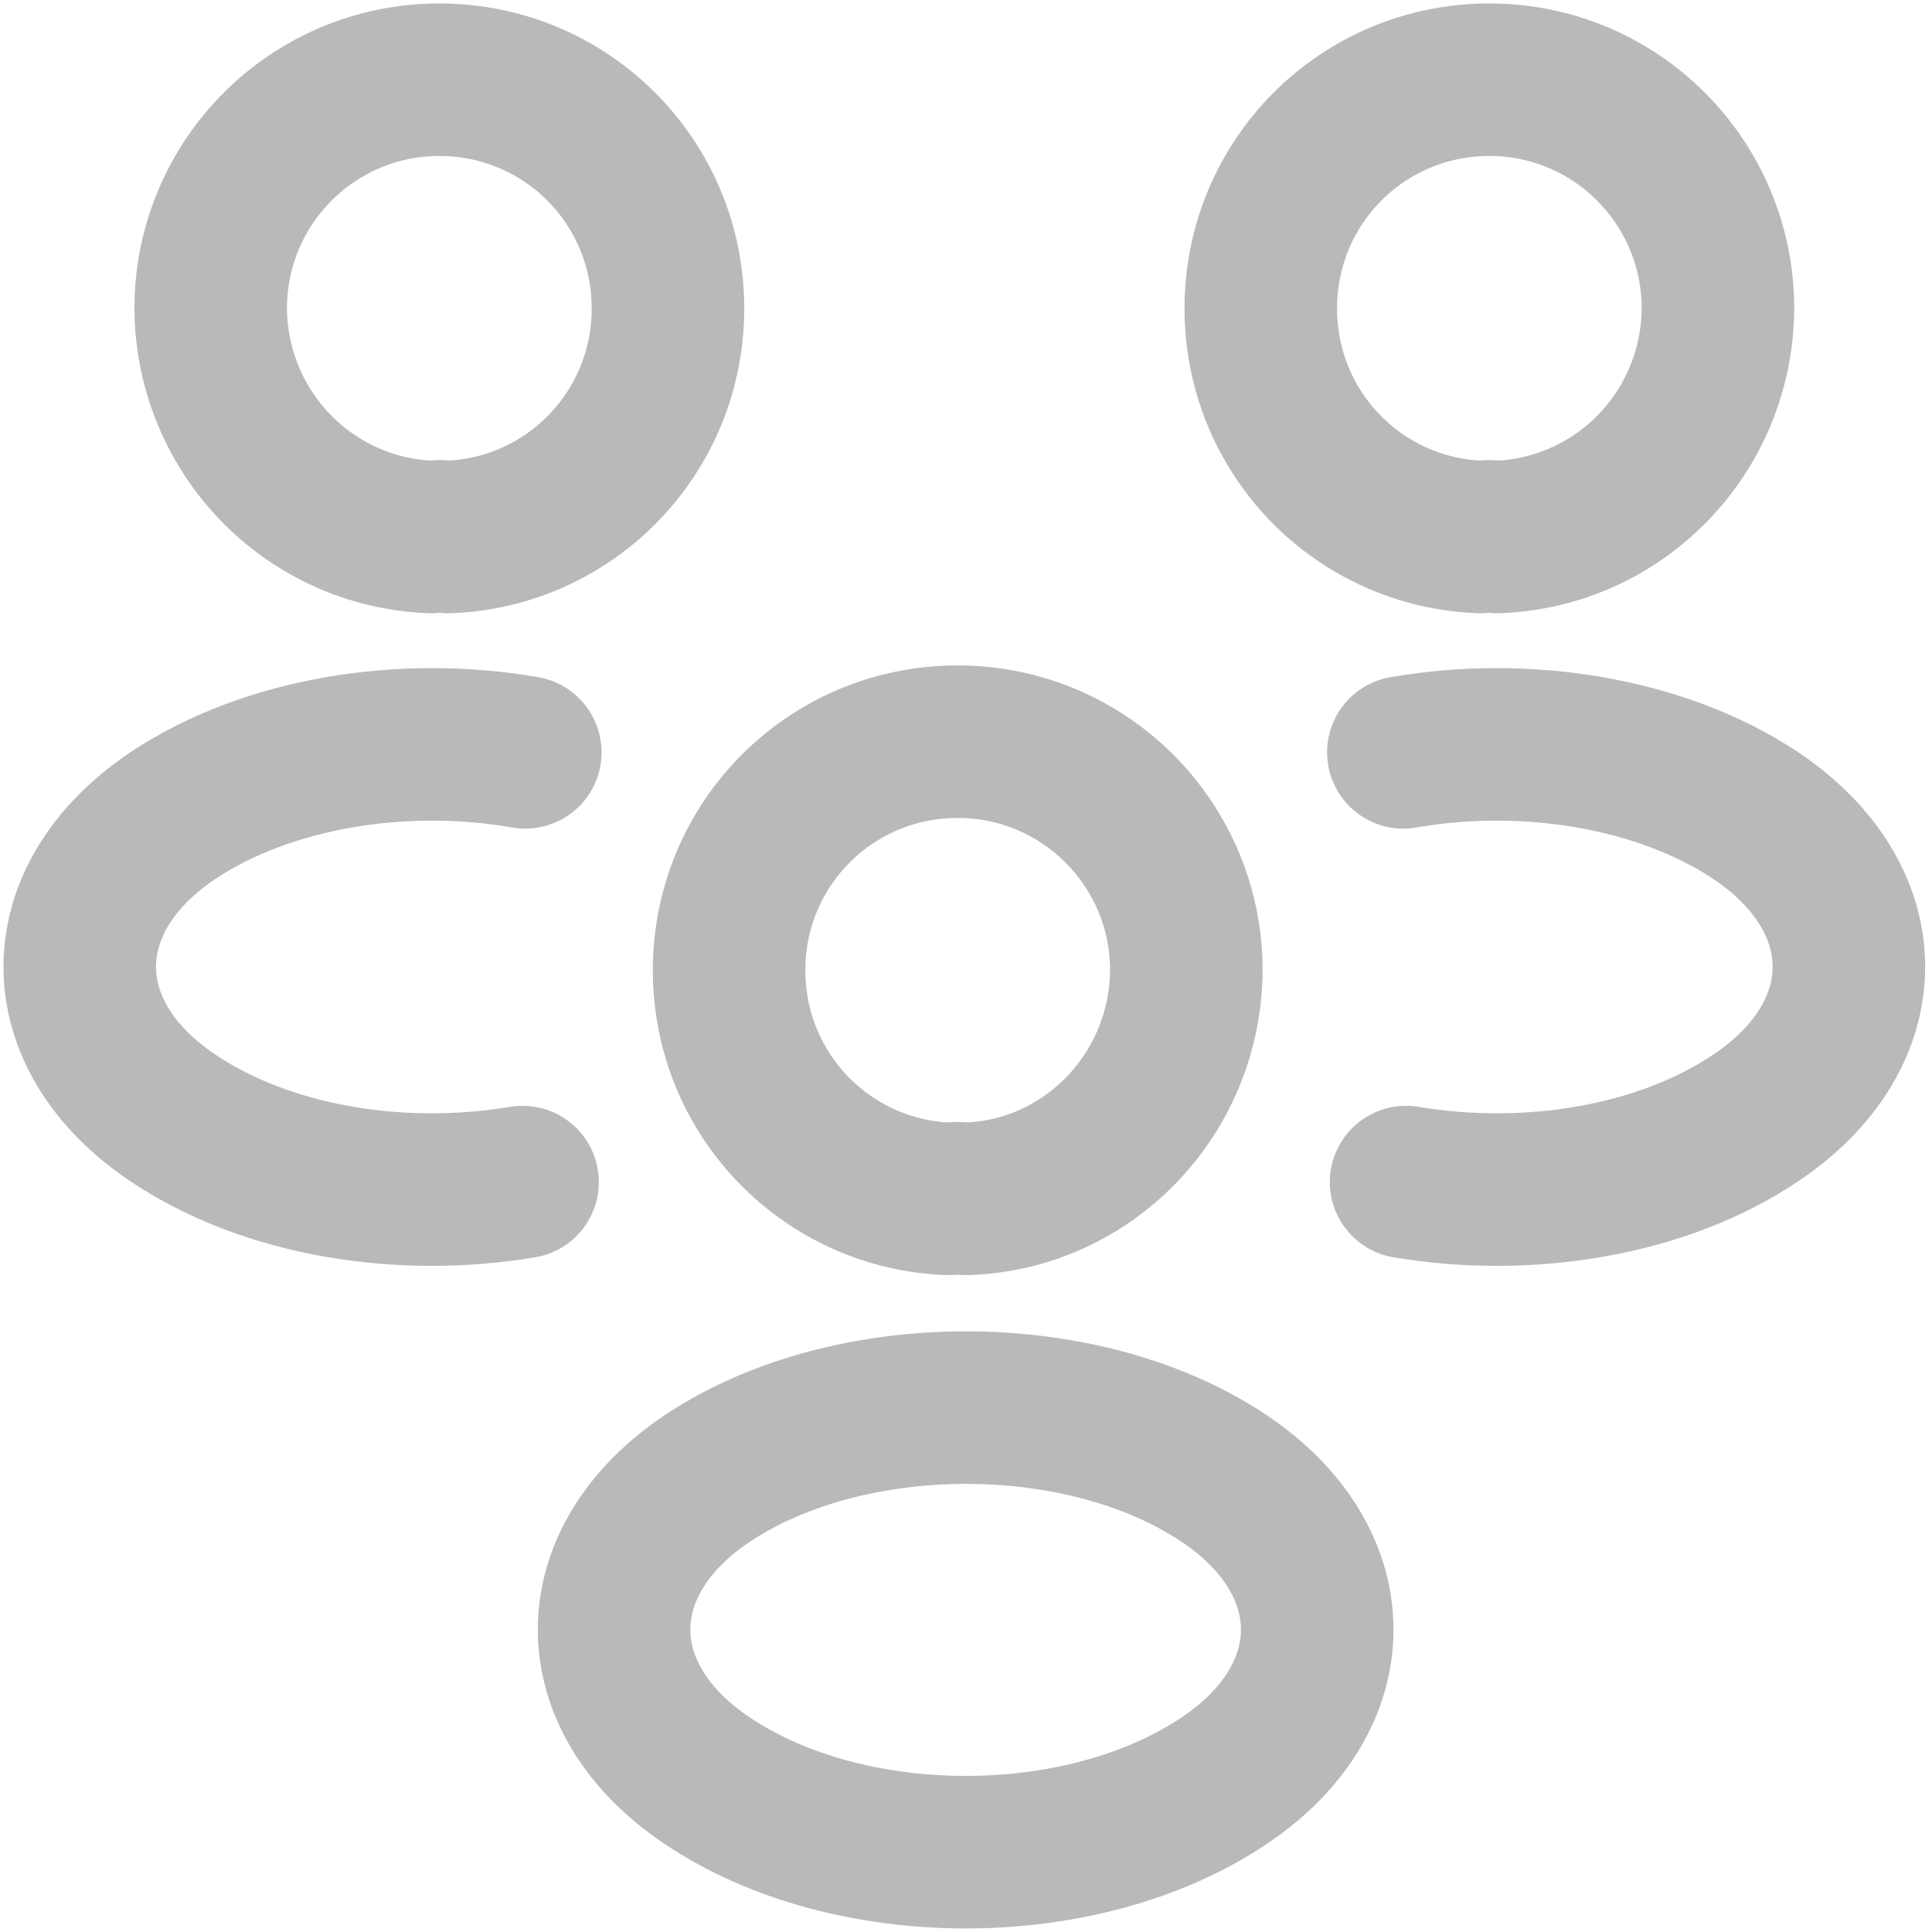 <svg width="19" height="19" viewBox="0 0 19 19" fill="none" xmlns="http://www.w3.org/2000/svg">
<path d="M14.725 5.281C14.673 5.272 14.612 5.272 14.56 5.281C13.357 5.237 12.399 4.253 12.399 3.033C12.399 1.786 13.401 0.784 14.647 0.784C15.893 0.784 16.895 1.795 16.895 3.033C16.887 4.253 15.928 5.237 14.725 5.281Z" stroke="#B9B8BB" stroke-width="1.5" stroke-linecap="round" stroke-linejoin="round"/>
<path d="M13.828 11.625C15.021 11.826 16.337 11.617 17.261 10.998C18.49 10.179 18.49 8.837 17.261 8.017C16.329 7.399 14.995 7.19 13.801 7.399" stroke="#B9B8BB" stroke-width="1.5" stroke-linecap="round" stroke-linejoin="round"/>
<path d="M4.242 5.281C4.294 5.272 4.355 5.272 4.407 5.281C5.61 5.237 6.569 4.253 6.569 3.033C6.569 1.786 5.566 0.784 4.32 0.784C3.074 0.784 2.072 1.795 2.072 3.033C2.081 4.253 3.039 5.237 4.242 5.281Z" stroke="#B9B8BB" stroke-width="1.5" stroke-linecap="round" stroke-linejoin="round"/>
<path d="M5.139 11.625C3.945 11.826 2.63 11.617 1.706 10.998C0.477 10.179 0.477 8.837 1.706 8.017C2.638 7.399 3.972 7.19 5.166 7.399" stroke="#B9B8BB" stroke-width="1.5" stroke-linecap="round" stroke-linejoin="round"/>
<path d="M9.497 11.79C9.445 11.782 9.384 11.782 9.331 11.79C8.129 11.747 7.17 10.762 7.17 9.542C7.17 8.296 8.172 7.294 9.418 7.294C10.665 7.294 11.667 8.305 11.667 9.542C11.658 10.762 10.699 11.755 9.497 11.79Z" stroke="#B9B8BB" stroke-width="1.5" stroke-linecap="round" stroke-linejoin="round"/>
<path d="M6.961 14.536C5.732 15.355 5.732 16.697 6.961 17.516C8.355 18.448 10.638 18.448 12.033 17.516C13.261 16.697 13.261 15.355 12.033 14.536C10.647 13.612 8.355 13.612 6.961 14.536Z" stroke="#B9B8BB" stroke-width="1.5" stroke-linecap="round" stroke-linejoin="round"/>
</svg>
